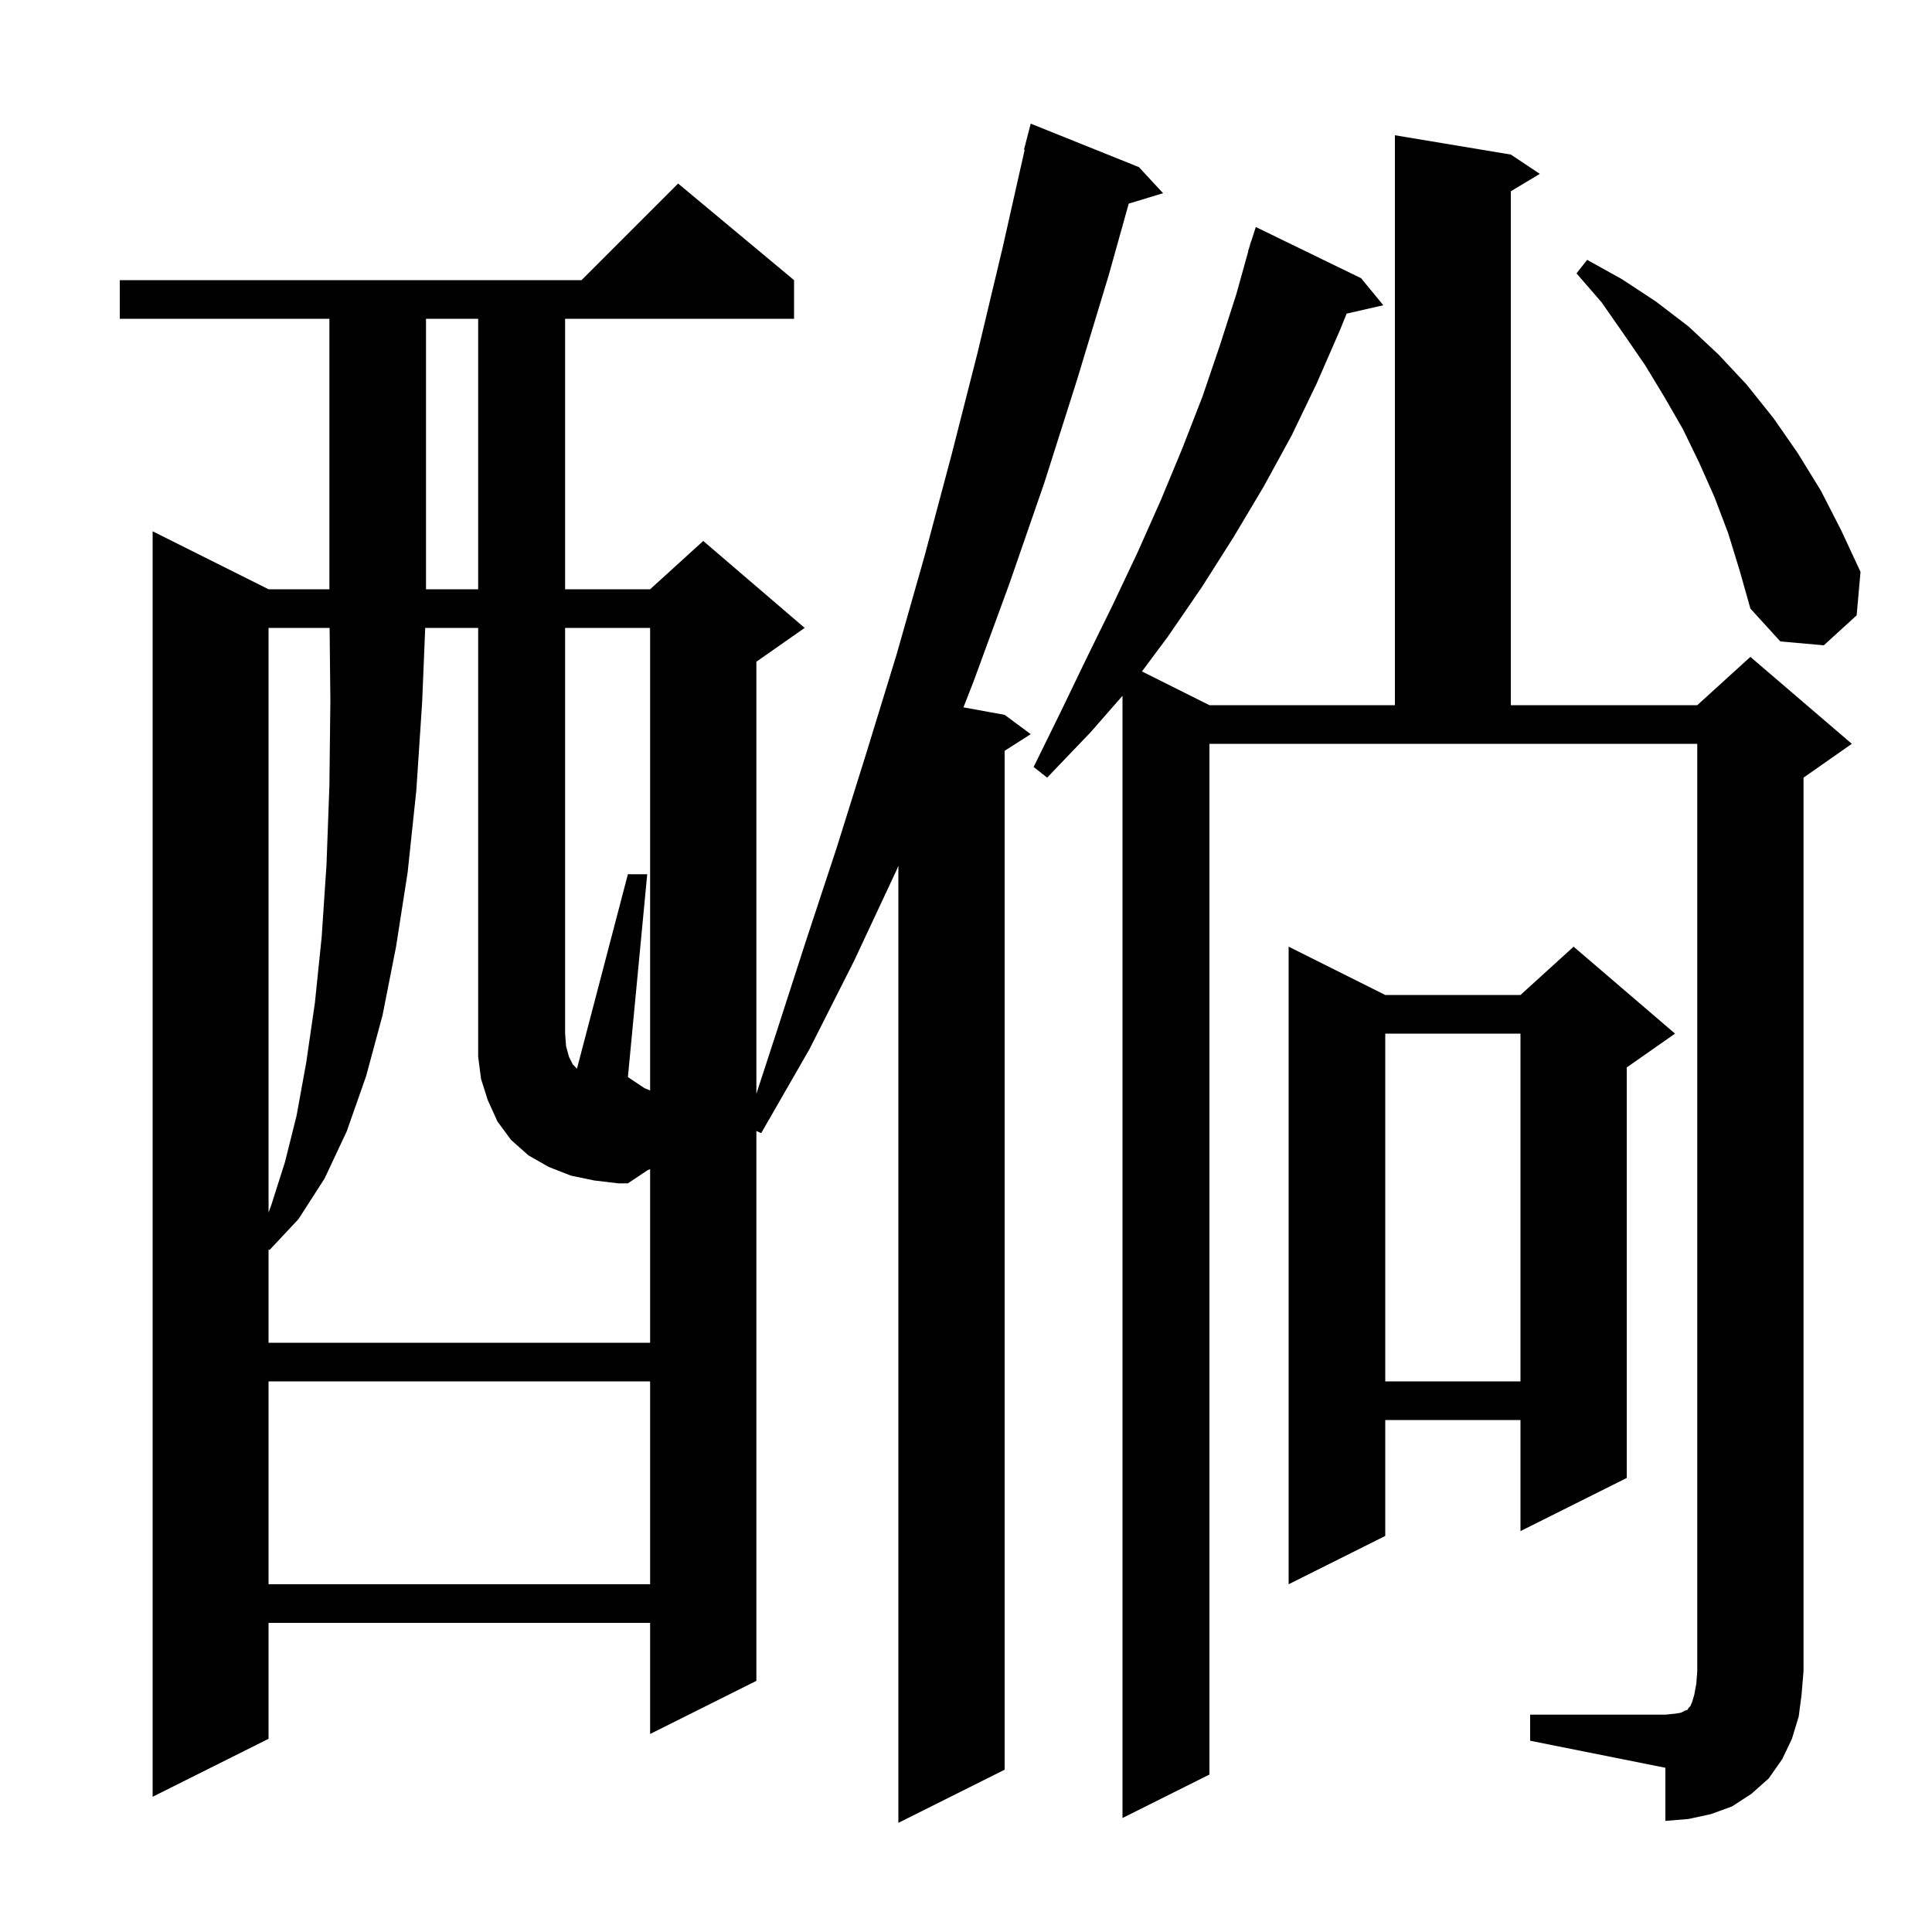 <svg xmlns="http://www.w3.org/2000/svg" xmlns:xlink="http://www.w3.org/1999/xlink" version="1.1" baseProfile="full" viewBox="0 0 200 200" width="200" height="200">
<g fill="black">
<path d="M 117.9 17.3 L 120.4 20.0 L 116.845 21.079 L 114.8 28.4 L 111.5 39.3 L 108.1 50.0 L 104.5 60.4 L 100.8 70.5 L 99.737 73.225 L 104.0 74.0 L 106.7 76.0 L 104.0 77.723 L 104.0 183.2 L 93.0 188.7 L 93.0 89.632 L 92.8 90.1 L 88.4 99.5 L 83.8 108.6 L 78.8 117.3 L 78.3 117.081 L 78.3 174.0 L 67.3 179.5 L 67.3 168.0 L 27.8 168.0 L 27.8 180.0 L 15.8 186.0 L 15.8 55.0 L 27.8 61.0 L 34.1 61.0 L 34.1 33.0 L 12.4 33.0 L 12.4 29.0 L 60.2 29.0 L 70.2 19.0 L 82.2 29.0 L 82.2 33.0 L 58.5 33.0 L 58.5 61.0 L 67.3 61.0 L 72.8 56.0 L 83.3 65.0 L 78.3 68.5 L 78.3 113.229 L 80.3 107.1 L 83.4 97.5 L 86.6 87.8 L 89.7 77.9 L 92.8 67.8 L 95.7 57.6 L 98.5 47.1 L 101.2 36.5 L 103.8 25.6 L 106.072 15.511 L 106.0 15.5 L 106.7 12.8 Z M 158.4 177.5 L 172.4 177.5 L 173.4 177.4 L 174.0 177.3 L 174.4 177.1 L 174.7 177.0 L 174.8 176.8 L 175.0 176.6 L 175.2 176.1 L 175.4 175.4 L 175.6 174.3 L 175.7 173.0 L 175.7 77.0 L 125.2 77.0 L 125.2 183.7 L 116.2 188.2 L 116.2 72.029 L 112.9 75.8 L 108.4 80.5 L 107.0 79.4 L 109.8 73.7 L 112.5 68.1 L 115.2 62.6 L 117.8 57.1 L 120.2 51.7 L 122.4 46.4 L 124.5 41.0 L 126.3 35.7 L 128.0 30.4 L 129.221 26.005 L 129.2 26.0 L 129.368 25.474 L 129.5 25.0 L 129.518 25.006 L 130.0 23.5 L 140.9 28.8 L 143.2 31.6 L 139.407 32.465 L 138.7 34.2 L 136.3 39.7 L 133.7 45.1 L 130.8 50.4 L 127.7 55.6 L 124.4 60.8 L 120.9 65.9 L 118.213 69.506 L 125.2 73.0 L 144.4 73.0 L 144.4 14.0 L 156.4 16.0 L 159.4 18.0 L 156.4 19.8 L 156.4 73.0 L 175.7 73.0 L 181.2 68.0 L 191.7 77.0 L 186.7 80.5 L 186.7 173.0 L 186.5 175.4 L 186.2 177.7 L 185.5 180.0 L 184.5 182.1 L 183.1 184.1 L 181.3 185.7 L 179.3 187.0 L 177.1 187.8 L 174.8 188.3 L 172.4 188.5 L 172.4 183.0 L 158.4 180.2 Z M 27.8 143.0 L 27.8 164.0 L 67.3 164.0 L 67.3 143.0 Z M 173.4 107.0 L 168.4 110.5 L 168.4 153.0 L 157.4 158.5 L 157.4 147.0 L 143.4 147.0 L 143.4 159.0 L 133.4 164.0 L 133.4 98.0 L 143.4 103.0 L 157.4 103.0 L 162.9 98.0 Z M 143.4 107.0 L 143.4 143.0 L 157.4 143.0 L 157.4 107.0 Z M 67.3 112.889 L 67.3 65.0 L 58.5 65.0 L 58.5 107.0 L 58.6 108.3 L 58.9 109.4 L 59.3 110.2 L 59.728 110.628 L 65.0 90.5 L 67.0 90.5 L 65.0 111.5 L 66.714 112.643 Z M 27.8 65.0 L 27.8 125.514 L 28.1 124.7 L 29.5 120.3 L 30.7 115.5 L 31.7 110.0 L 32.6 103.8 L 33.3 97.0 L 33.8 89.5 L 34.1 81.3 L 34.2 72.5 L 34.121 65.0 Z M 178.9 55.2 L 177.5 51.5 L 175.9 47.9 L 174.2 44.4 L 172.3 41.1 L 170.3 37.8 L 168.1 34.6 L 165.8 31.3 L 163.2 28.3 L 164.3 26.9 L 167.9 28.9 L 171.4 31.2 L 174.8 33.8 L 177.9 36.7 L 180.8 39.8 L 183.6 43.3 L 186.1 46.9 L 188.5 50.8 L 190.6 54.9 L 192.6 59.2 L 192.2 63.7 L 188.8 66.8 L 184.3 66.4 L 181.2 63.0 L 180.1 59.1 Z M 44.1 33.0 L 44.1 61.0 L 49.5 61.0 L 49.5 33.0 Z M 61.5 122.2 L 59.1 121.7 L 56.8 120.8 L 54.7 119.6 L 52.9 118.0 L 51.5 116.1 L 50.5 113.9 L 49.8 111.7 L 49.5 109.4 L 49.5 65.0 L 44.018 65.0 L 43.7 72.7 L 43.1 81.8 L 42.2 90.3 L 41.0 98.0 L 39.6 105.1 L 37.9 111.4 L 35.9 117.1 L 33.6 122.0 L 30.9 126.2 L 27.9 129.4 L 27.8 129.325 L 27.8 139.0 L 67.3 139.0 L 67.3 121.024 L 67.04 121.14 L 65.0 122.5 L 64.0 122.5 Z " />
</g>
</svg>
